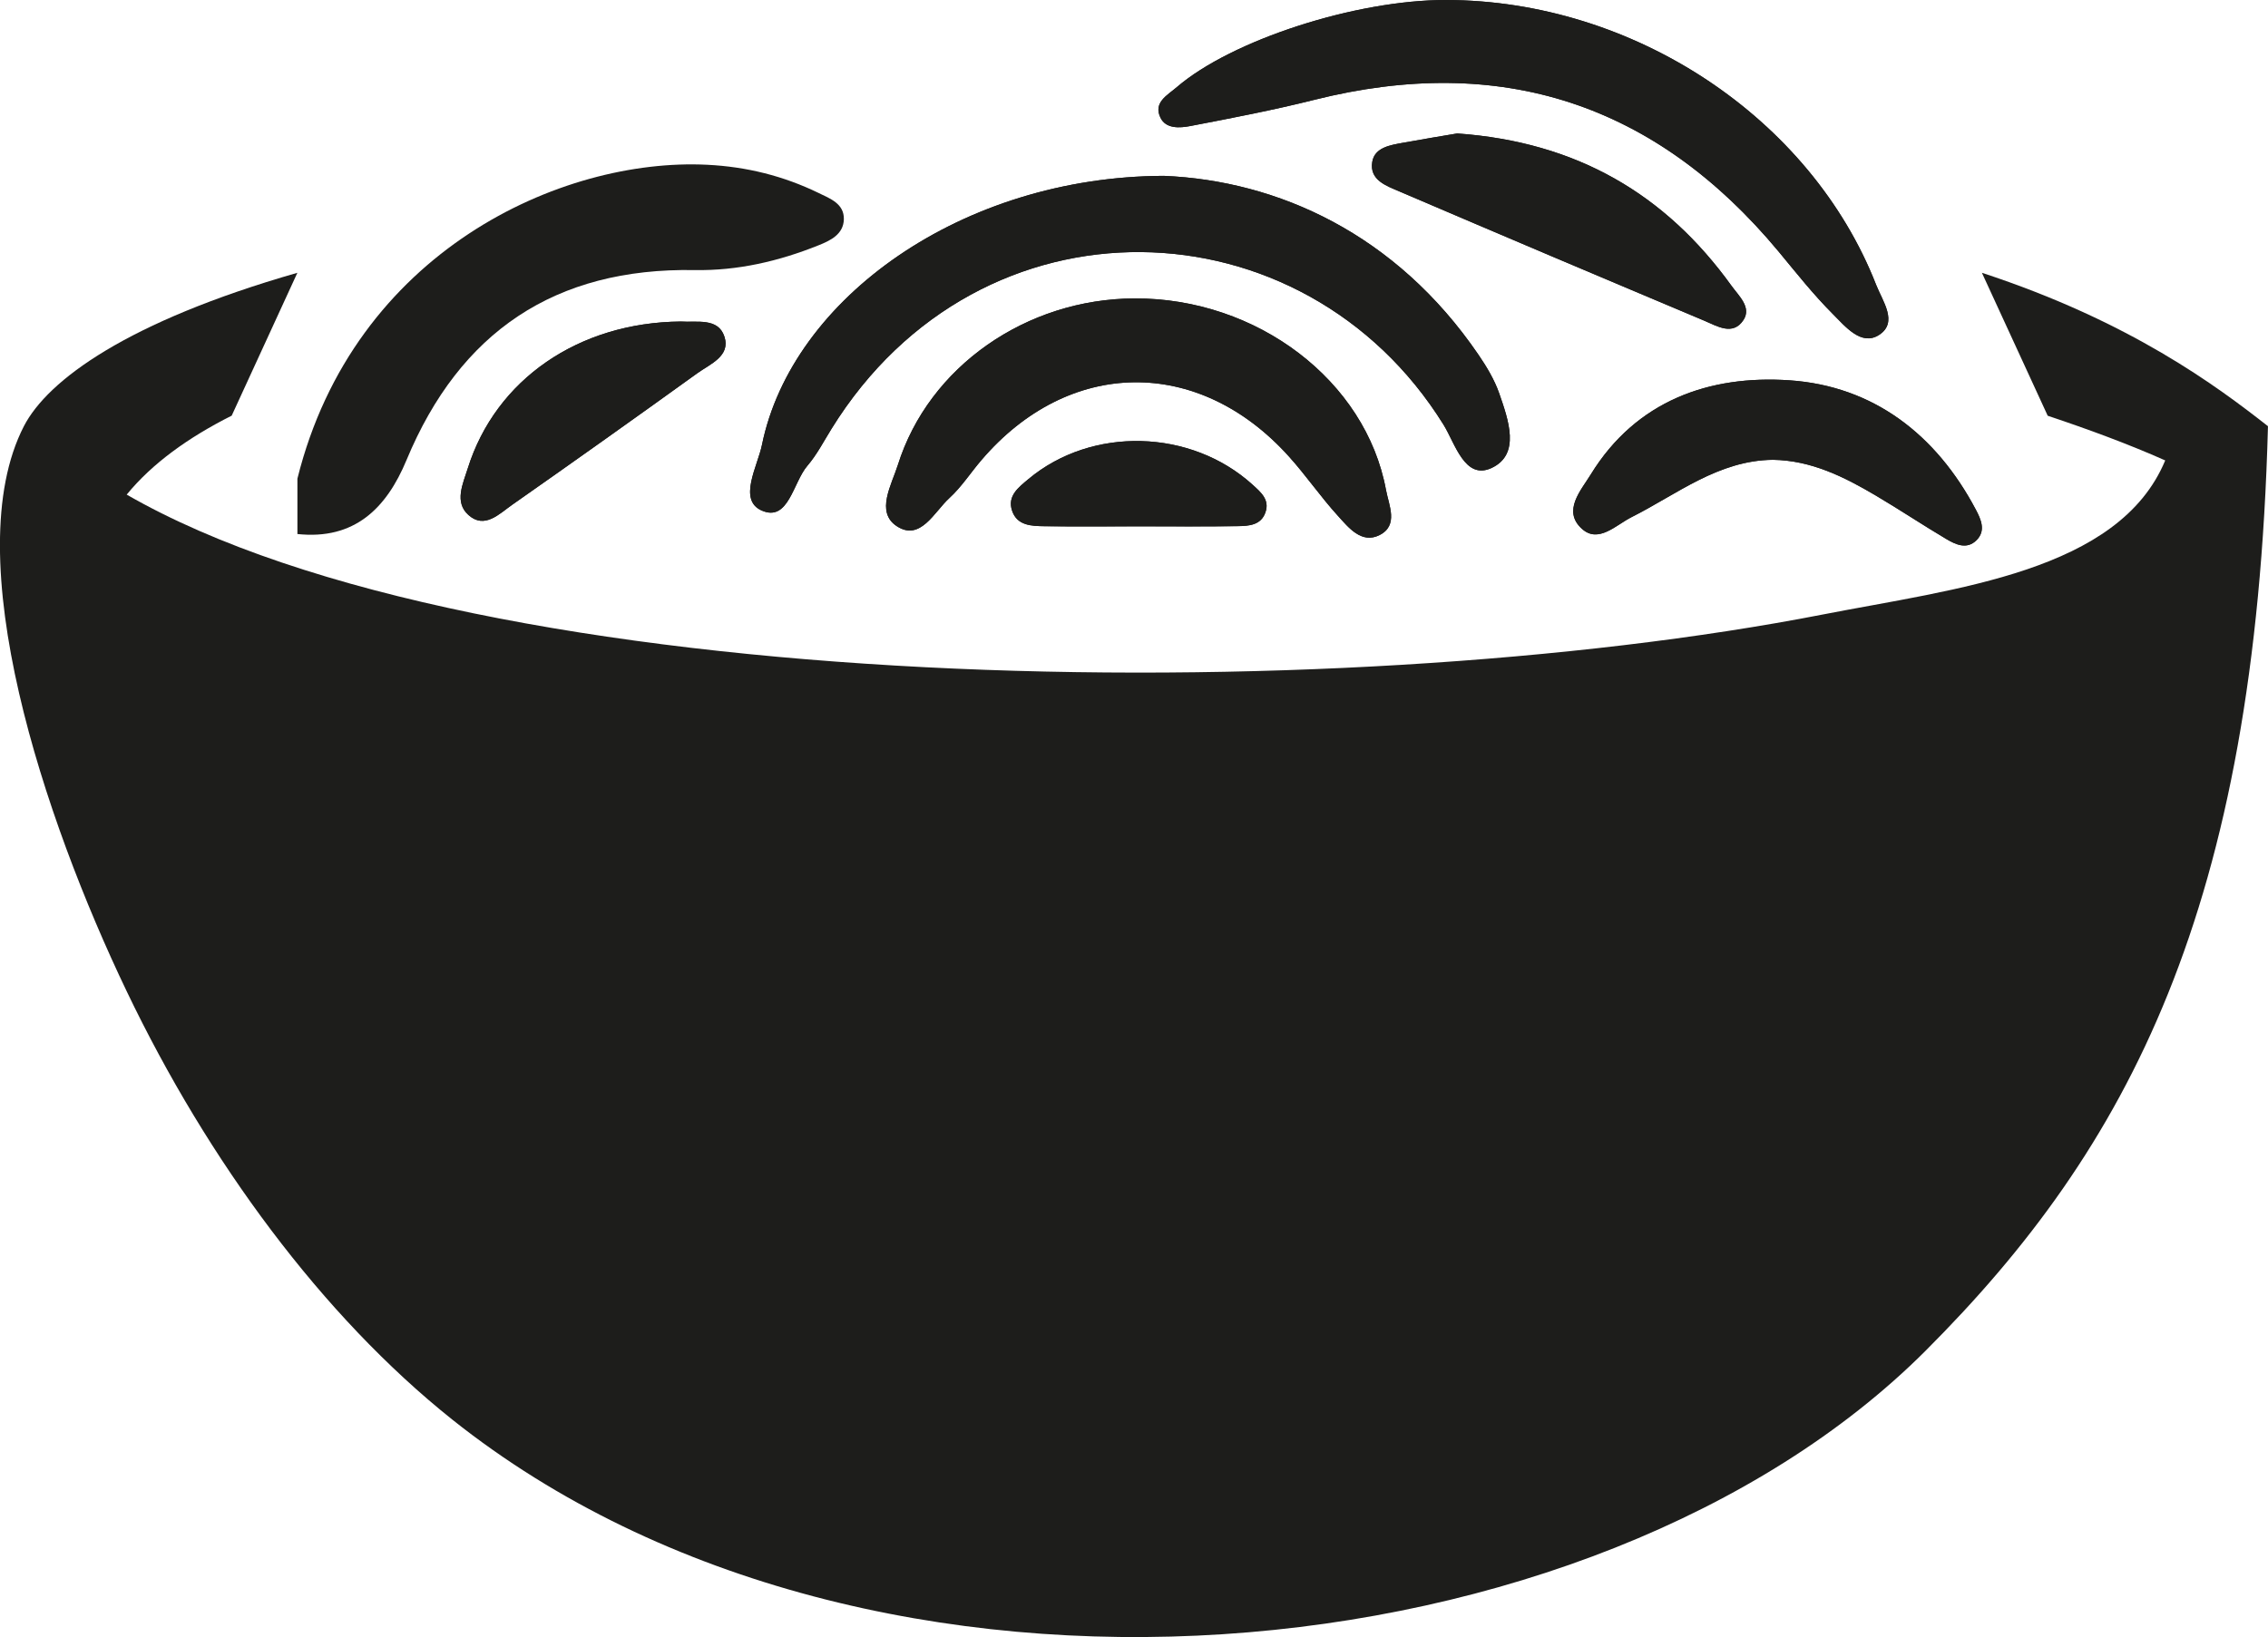 <?xml version="1.0" encoding="utf-8"?>
<!-- Generator: Adobe Illustrator 16.0.0, SVG Export Plug-In . SVG Version: 6.00 Build 0)  -->
<!DOCTYPE svg PUBLIC "-//W3C//DTD SVG 1.1//EN" "http://www.w3.org/Graphics/SVG/1.1/DTD/svg11.dtd">
<svg version="1.1" id="Layer_1" xmlns="http://www.w3.org/2000/svg" xmlns:xlink="http://www.w3.org/1999/xlink" x="0px" y="0px"
	 width="58.497px" height="42.236px" viewBox="0 0 58.497 42.236" enable-background="new 0 0 58.497 42.236" xml:space="preserve">
<g>
	<g id="dD4qi1.tif">
		<g>
			<path fill="#1D1D1B" d="M30.019,4.537c-5.202,0.018-9.591,3.157-10.366,6.939c-0.113,0.554-0.625,1.423-0.007,1.695
				c0.69,0.304,0.806-0.72,1.177-1.153c0.246-0.286,0.423-0.633,0.624-0.956c3.844-6.211,12.181-5.911,15.787-0.102
				c0.297,0.479,0.547,1.433,1.234,1.115c0.762-0.352,0.434-1.251,0.201-1.925c-0.123-0.354-0.324-0.688-0.537-1
				C36.001,6.028,32.952,4.66,30.019,4.537z M37.296,0c-2.326-0.003-5.529,1.033-6.941,2.247c-0.244,0.211-0.617,0.396-0.422,0.792
				c0.141,0.29,0.5,0.264,0.766,0.213c1.07-0.205,2.143-0.411,3.199-0.676c4.818-1.209,8.803,0.098,11.975,3.912
				c0.453,0.547,0.896,1.109,1.398,1.611c0.32,0.319,0.736,0.841,1.197,0.54c0.494-0.322,0.09-0.865-0.076-1.286
				C46.704,3.036,42.128,0.007,37.296,0z M29.263,7.699c-2.791,0.011-5.307,1.757-6.105,4.296c-0.16,0.509-0.582,1.215-0.029,1.579
				c0.608,0.401,0.966-0.366,1.358-0.725c0.312-0.285,0.548-0.654,0.826-0.979c2.251-2.636,5.594-2.683,7.924-0.101
				c0.445,0.493,0.822,1.047,1.27,1.538c0.277,0.306,0.611,0.731,1.074,0.498c0.498-0.251,0.24-0.771,0.168-1.16
				C35.229,9.818,32.421,7.688,29.263,7.699z M45.729,11.863c0.984,0.015,1.832,0.437,2.652,0.923
				c0.613,0.362,1.205,0.758,1.816,1.12c0.242,0.145,0.531,0.279,0.779,0.032c0.25-0.247,0.113-0.543-0.016-0.787
				c-1.025-1.941-2.646-3.192-4.809-3.339c-2.059-0.14-3.953,0.522-5.125,2.432c-0.25,0.407-0.736,0.937-0.229,1.397
				c0.426,0.39,0.879-0.096,1.281-0.298C43.257,12.751,44.315,11.878,45.729,11.863z M37.585,3.443
				c-0.375,0.063-0.887,0.147-1.398,0.24c-0.33,0.06-0.73,0.121-0.793,0.491c-0.08,0.474,0.367,0.621,0.703,0.766
				c2.615,1.119,5.232,2.229,7.855,3.331c0.332,0.14,0.744,0.404,1.018-0.018c0.209-0.326-0.121-0.617-0.309-0.878
				C42.954,5.004,40.663,3.662,37.585,3.443z M17.557,8.296c-2.633,0.022-4.771,1.495-5.491,3.784
				c-0.128,0.406-0.354,0.874,0.016,1.206c0.417,0.375,0.798-0.032,1.131-0.265c1.599-1.119,3.188-2.25,4.771-3.391
				c0.33-0.238,0.866-0.442,0.7-0.947C18.522,8.19,17.973,8.324,17.557,8.296z M29.363,13.579c0.855,0,1.71,0.009,2.566-0.005
				c0.281-0.004,0.596-0.023,0.709-0.354c0.115-0.327-0.115-0.518-0.33-0.714c-1.592-1.445-4.149-1.511-5.78-0.148
				c-0.26,0.218-0.552,0.436-0.424,0.818c0.128,0.386,0.502,0.396,0.835,0.4C27.747,13.588,28.555,13.581,29.363,13.579z"/>
			<path fill-rule="evenodd" clip-rule="evenodd" fill="#1D1D1B" d="M7.671,12.349c1.46-5.868,6.809-8.283,10.567-8.098
				c1.017,0.05,1.971,0.288,2.878,0.729c0.294,0.143,0.658,0.274,0.649,0.676c-0.008,0.39-0.349,0.552-0.656,0.674
				c-1.022,0.41-2.083,0.657-3.192,0.638c-3.598-0.063-6.056,1.591-7.432,4.902c-0.516,1.241-1.339,2.065-2.814,1.908
				C7.671,13.302,7.671,12.824,7.671,12.349z"/>
			<path fill-rule="evenodd" clip-rule="evenodd" fill="#1D1D1B" d="M30.019,4.537c2.934,0.123,5.982,1.491,8.113,4.614
				c0.213,0.312,0.414,0.646,0.537,1c0.232,0.674,0.561,1.573-0.201,1.925c-0.688,0.317-0.938-0.636-1.234-1.115
				c-3.605-5.81-11.943-6.109-15.787,0.102c-0.201,0.323-0.378,0.67-0.624,0.956c-0.371,0.434-0.486,1.457-1.177,1.153
				c-0.618-0.272-0.106-1.142,0.007-1.695C20.427,7.694,24.817,4.555,30.019,4.537z"/>
			<path fill-rule="evenodd" clip-rule="evenodd" fill="#1D1D1B" d="M37.296,0c4.832,0.007,9.408,3.036,11.096,7.354
				c0.166,0.421,0.57,0.964,0.076,1.286c-0.461,0.301-0.877-0.221-1.197-0.54c-0.502-0.502-0.945-1.064-1.398-1.611
				C42.7,2.674,38.716,1.367,33.897,2.576c-1.057,0.265-2.129,0.471-3.199,0.676c-0.266,0.051-0.625,0.077-0.766-0.213
				c-0.195-0.396,0.178-0.581,0.422-0.792C31.767,1.033,34.97-0.003,37.296,0z"/>
			<path fill-rule="evenodd" clip-rule="evenodd" fill="#1D1D1B" d="M29.263,7.699c3.158-0.011,5.966,2.119,6.486,4.947
				c0.072,0.389,0.33,0.909-0.168,1.16c-0.463,0.233-0.797-0.192-1.074-0.498c-0.447-0.491-0.824-1.045-1.27-1.538
				c-2.33-2.582-5.673-2.535-7.924,0.101c-0.278,0.324-0.514,0.693-0.826,0.979c-0.393,0.358-0.75,1.126-1.358,0.725
				c-0.553-0.364-0.131-1.07,0.029-1.579C23.957,9.456,26.472,7.71,29.263,7.699z"/>
			<path fill-rule="evenodd" clip-rule="evenodd" fill="#1D1D1B" d="M45.728,11.863c-1.412,0.015-2.471,0.888-3.646,1.48
				c-0.402,0.202-0.855,0.688-1.281,0.298c-0.508-0.461-0.021-0.99,0.229-1.397c1.172-1.909,3.066-2.571,5.125-2.432
				c2.162,0.146,3.783,1.397,4.809,3.339c0.129,0.244,0.266,0.54,0.016,0.787c-0.248,0.247-0.537,0.112-0.779-0.032
				c-0.611-0.362-1.203-0.758-1.816-1.12C47.562,12.3,46.714,11.878,45.728,11.863z"/>
			<path fill-rule="evenodd" clip-rule="evenodd" fill="#1D1D1B" d="M37.585,3.443c3.078,0.219,5.369,1.561,7.076,3.933
				c0.188,0.261,0.518,0.552,0.309,0.878c-0.273,0.422-0.686,0.157-1.018,0.018c-2.623-1.103-5.24-2.212-7.855-3.331
				c-0.336-0.145-0.783-0.292-0.703-0.766c0.062-0.37,0.463-0.432,0.793-0.491C36.698,3.591,37.21,3.507,37.585,3.443z"/>
			<path fill-rule="evenodd" clip-rule="evenodd" fill="#1D1D1B" d="M17.558,8.295c0.415,0.029,0.964-0.104,1.126,0.389
				c0.166,0.505-0.37,0.709-0.7,0.947c-1.583,1.141-3.173,2.271-4.771,3.391c-0.333,0.232-0.714,0.64-1.131,0.265
				c-0.369-0.332-0.144-0.8-0.016-1.206C12.787,9.791,14.924,8.318,17.558,8.295z"/>
			<path fill-rule="evenodd" clip-rule="evenodd" fill="#1D1D1B" d="M29.363,13.58c-0.808,0.001-1.616,0.008-2.424-0.003
				c-0.333-0.004-0.707-0.015-0.835-0.4c-0.128-0.383,0.164-0.601,0.424-0.818c1.631-1.362,4.188-1.297,5.78,0.148
				c0.215,0.196,0.445,0.387,0.33,0.714c-0.113,0.33-0.428,0.35-0.709,0.354C31.073,13.588,30.218,13.579,29.363,13.58z"/>
		</g>
	</g>
	<g>
		<path fill-rule="evenodd" clip-rule="evenodd" fill="#1D1D1B" d="M51.118,7.038l1.697,3.688c1.059,0.354,2.084,0.732,3.031,1.153
			c-1.195,2.872-5.396,3.306-8.836,3.976c-12.604,2.457-34.546,2.199-43.742-3.094c0.655-0.802,1.587-1.473,2.708-2.037l1.694-3.686
			c-4.384,1.257-6.439,2.767-7.054,3.958c-1.733,3.369,0.514,10.118,2.651,14.578c2.098,4.383,5.049,8.379,8.395,11.049
			c10.839,8.637,29.501,6.727,38-1.77c5.238-5.24,8.506-11.399,8.834-23.857C57.183,9.968,54.954,8.295,51.118,7.038z"/>
	</g>
</g>
</svg>
